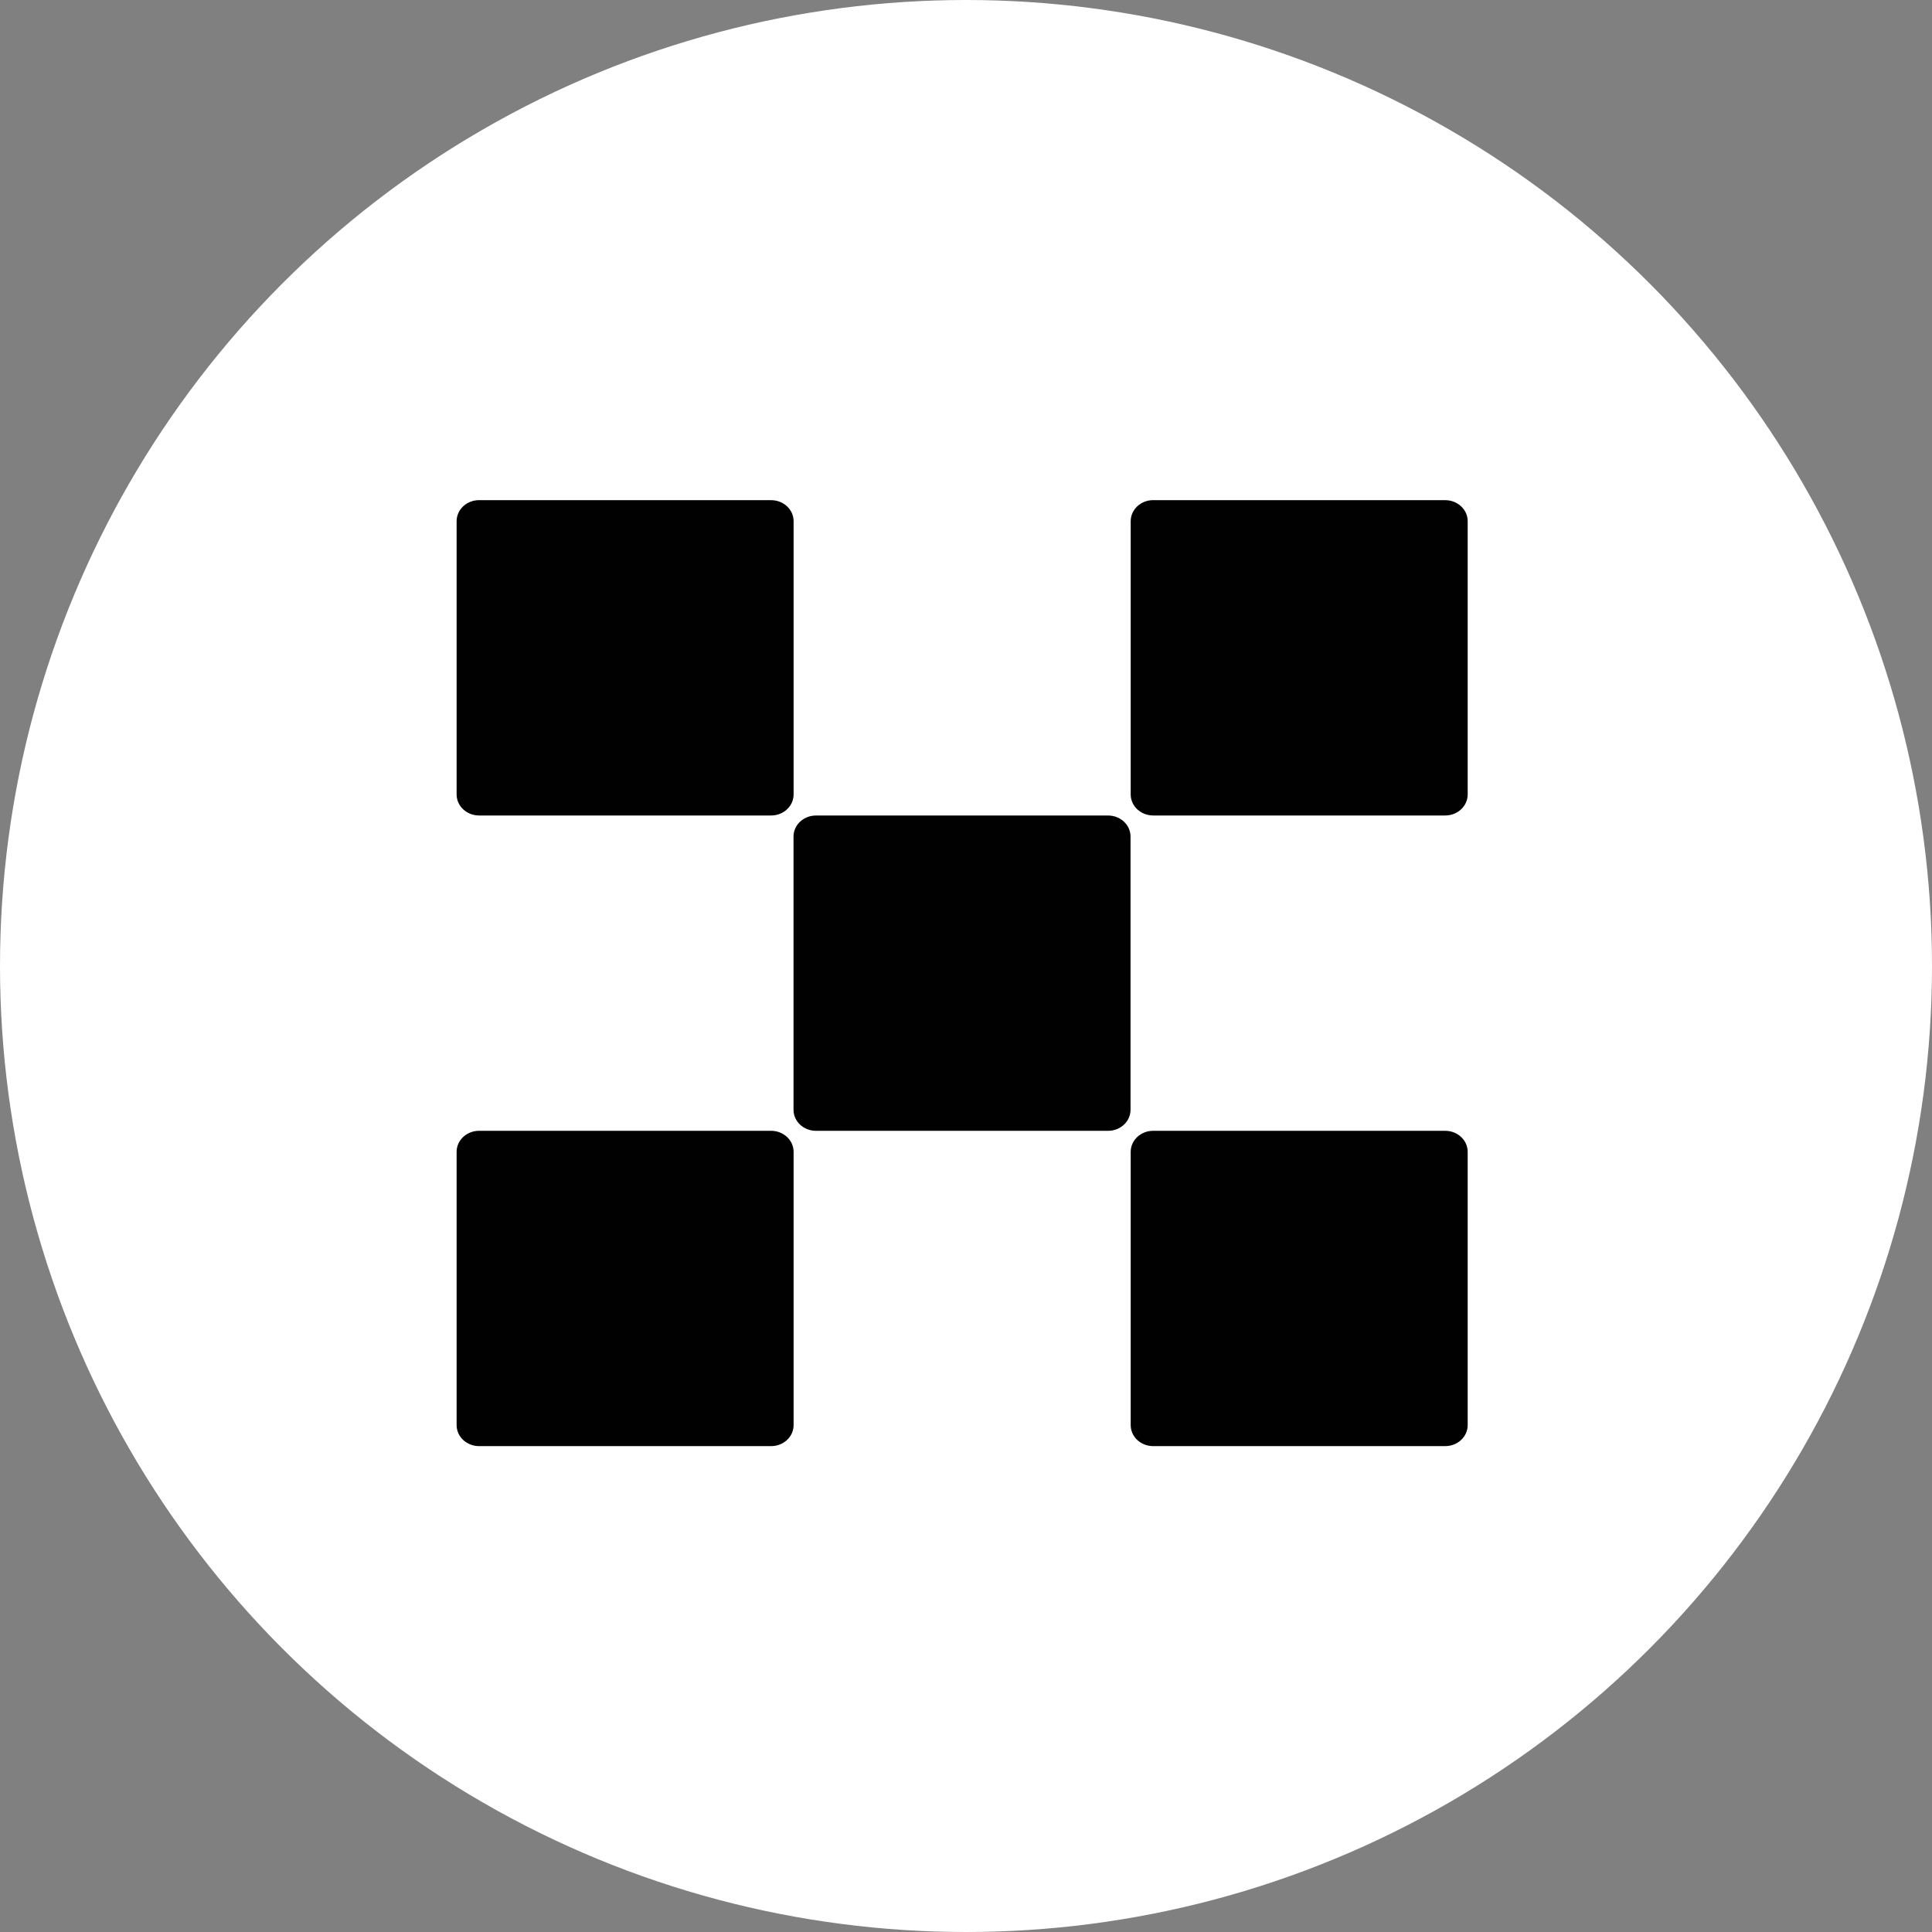 <?xml version="1.0" encoding="UTF-8" standalone="no"?>
<svg
   viewBox="0 0 1024 1024"
   version="1.1"
   id="svg6"
   sodipodi:docname="OKX bg.var.svg"
   inkscape:version="1.2.2 (b0a8486541, 2022-12-01)"
   xmlns:inkscape="http://www.inkscape.org/namespaces/inkscape"
   xmlns:sodipodi="http://sodipodi.sourceforge.net/DTD/sodipodi-0.dtd"
   xmlns="http://www.w3.org/2000/svg"
   xmlns:svg="http://www.w3.org/2000/svg">
  <rect x="0" y="0" width="1024" height="1024" fill="#808080" stroke="none"/>
  <defs
     id="defs10" />
  <sodipodi:namedview
     id="namedview8"
     pagecolor="#ffffff"
     bordercolor="#666666"
     borderopacity="1.0"
     inkscape:showpageshadow="2"
     inkscape:pageopacity="0.0"
     inkscape:pagecheckerboard="0"
     inkscape:deskcolor="#d1d1d1"
     showgrid="false"
     inkscape:zoom="0.78613281"
     inkscape:cx="522.1764"
     inkscape:cy="516.45218"
     inkscape:window-width="1920"
     inkscape:window-height="986"
     inkscape:window-x="0"
     inkscape:window-y="33"
     inkscape:window-maximized="1"
     inkscape:current-layer="svg6"
     showguides="true">
    <sodipodi:guide
       position="513.908,477.019"
       orientation="1,0"
       id="guide3908"
       inkscape:locked="false" />
    <sodipodi:guide
       position="401.968,512.636"
       orientation="0,-1"
       id="guide3910"
       inkscape:locked="false" />
    <sodipodi:guide
       position="511.364,539.349"
       orientation="1,0"
       id="guide168"
       inkscape:locked="false" />
    <sodipodi:guide
       position="530.445,511.364"
       orientation="0,-1"
       id="guide170"
       inkscape:locked="false" />
    <inkscape:grid
       type="xygrid"
       id="grid793" />
    <sodipodi:guide
       position="512.636,754.325"
       orientation="1,0"
       id="guide795"
       inkscape:locked="false" />
    <sodipodi:guide
       position="475.111,512"
       orientation="0,-1"
       id="guide797"
       inkscape:locked="false" />
    <sodipodi:guide
       position="512.636,515.18"
       orientation="1,0"
       id="guide3100"
       inkscape:locked="false" />
    <sodipodi:guide
       position="493.555,511.364"
       orientation="0,-1"
       id="guide3102"
       inkscape:locked="false" />
  </sodipodi:namedview>
  <circle
     cx="512"
     cy="512"
     r="512"
     style="display:inline;fill:#ffffff;fill-opacity:1"
     id="circle2" />
  <path
     d="M 587.299,432.235 H 432.495 c -6.582,0 -11.915,4.993 -11.915,11.143 v 144.841 c 0,6.15 5.333,11.143 11.915,11.143 H 587.287 c 6.582,0 11.915,-4.993 11.915,-11.143 V 443.378 c 0,-6.162 -5.333,-11.143 -11.915,-11.143 z M 408.722,265.085 H 253.929 c -6.582,0 -11.915,4.993 -11.915,11.155 v 144.841 c 0,6.15 5.333,11.143 11.915,11.143 h 154.781 c 6.582,0 11.915,-4.993 11.915,-11.143 V 276.24 c 0,-6.162 -5.333,-11.143 -11.915,-11.143 z m 357.279,0 H 611.197 c -6.57,0 -11.904,4.993 -11.904,11.155 v 144.841 c 0,6.15 5.333,11.143 11.915,11.143 h 154.781 c 6.582,0 11.915,-4.993 11.915,-11.143 V 276.24 c 0,-6.162 -5.333,-11.143 -11.915,-11.143 z M 408.722,599.351 H 253.929 c -6.582,0 -11.915,4.993 -11.915,11.143 v 144.852 c 0,6.15 5.333,11.132 11.915,11.132 h 154.781 c 6.582,0 11.915,-4.993 11.915,-11.132 V 610.495 c 0,-6.15 -5.333,-11.143 -11.915,-11.143 z m 357.279,0 H 611.197 c -6.57,0 -11.904,4.993 -11.904,11.143 v 144.852 c 0,6.15 5.333,11.132 11.915,11.132 h 154.781 c 6.582,0 11.915,-4.993 11.915,-11.132 V 610.495 c 0,-6.15 -5.333,-11.143 -11.915,-11.143 z"
     id="path3416"
     style="display:inline;fill:#010101;stroke-width:11.348;fill-opacity:1"
     sodipodi:nodetypes="cssssssscccssssssscccssssssscccssssssscccssssssscc"
     inkscape:label="path3416" />
</svg>
